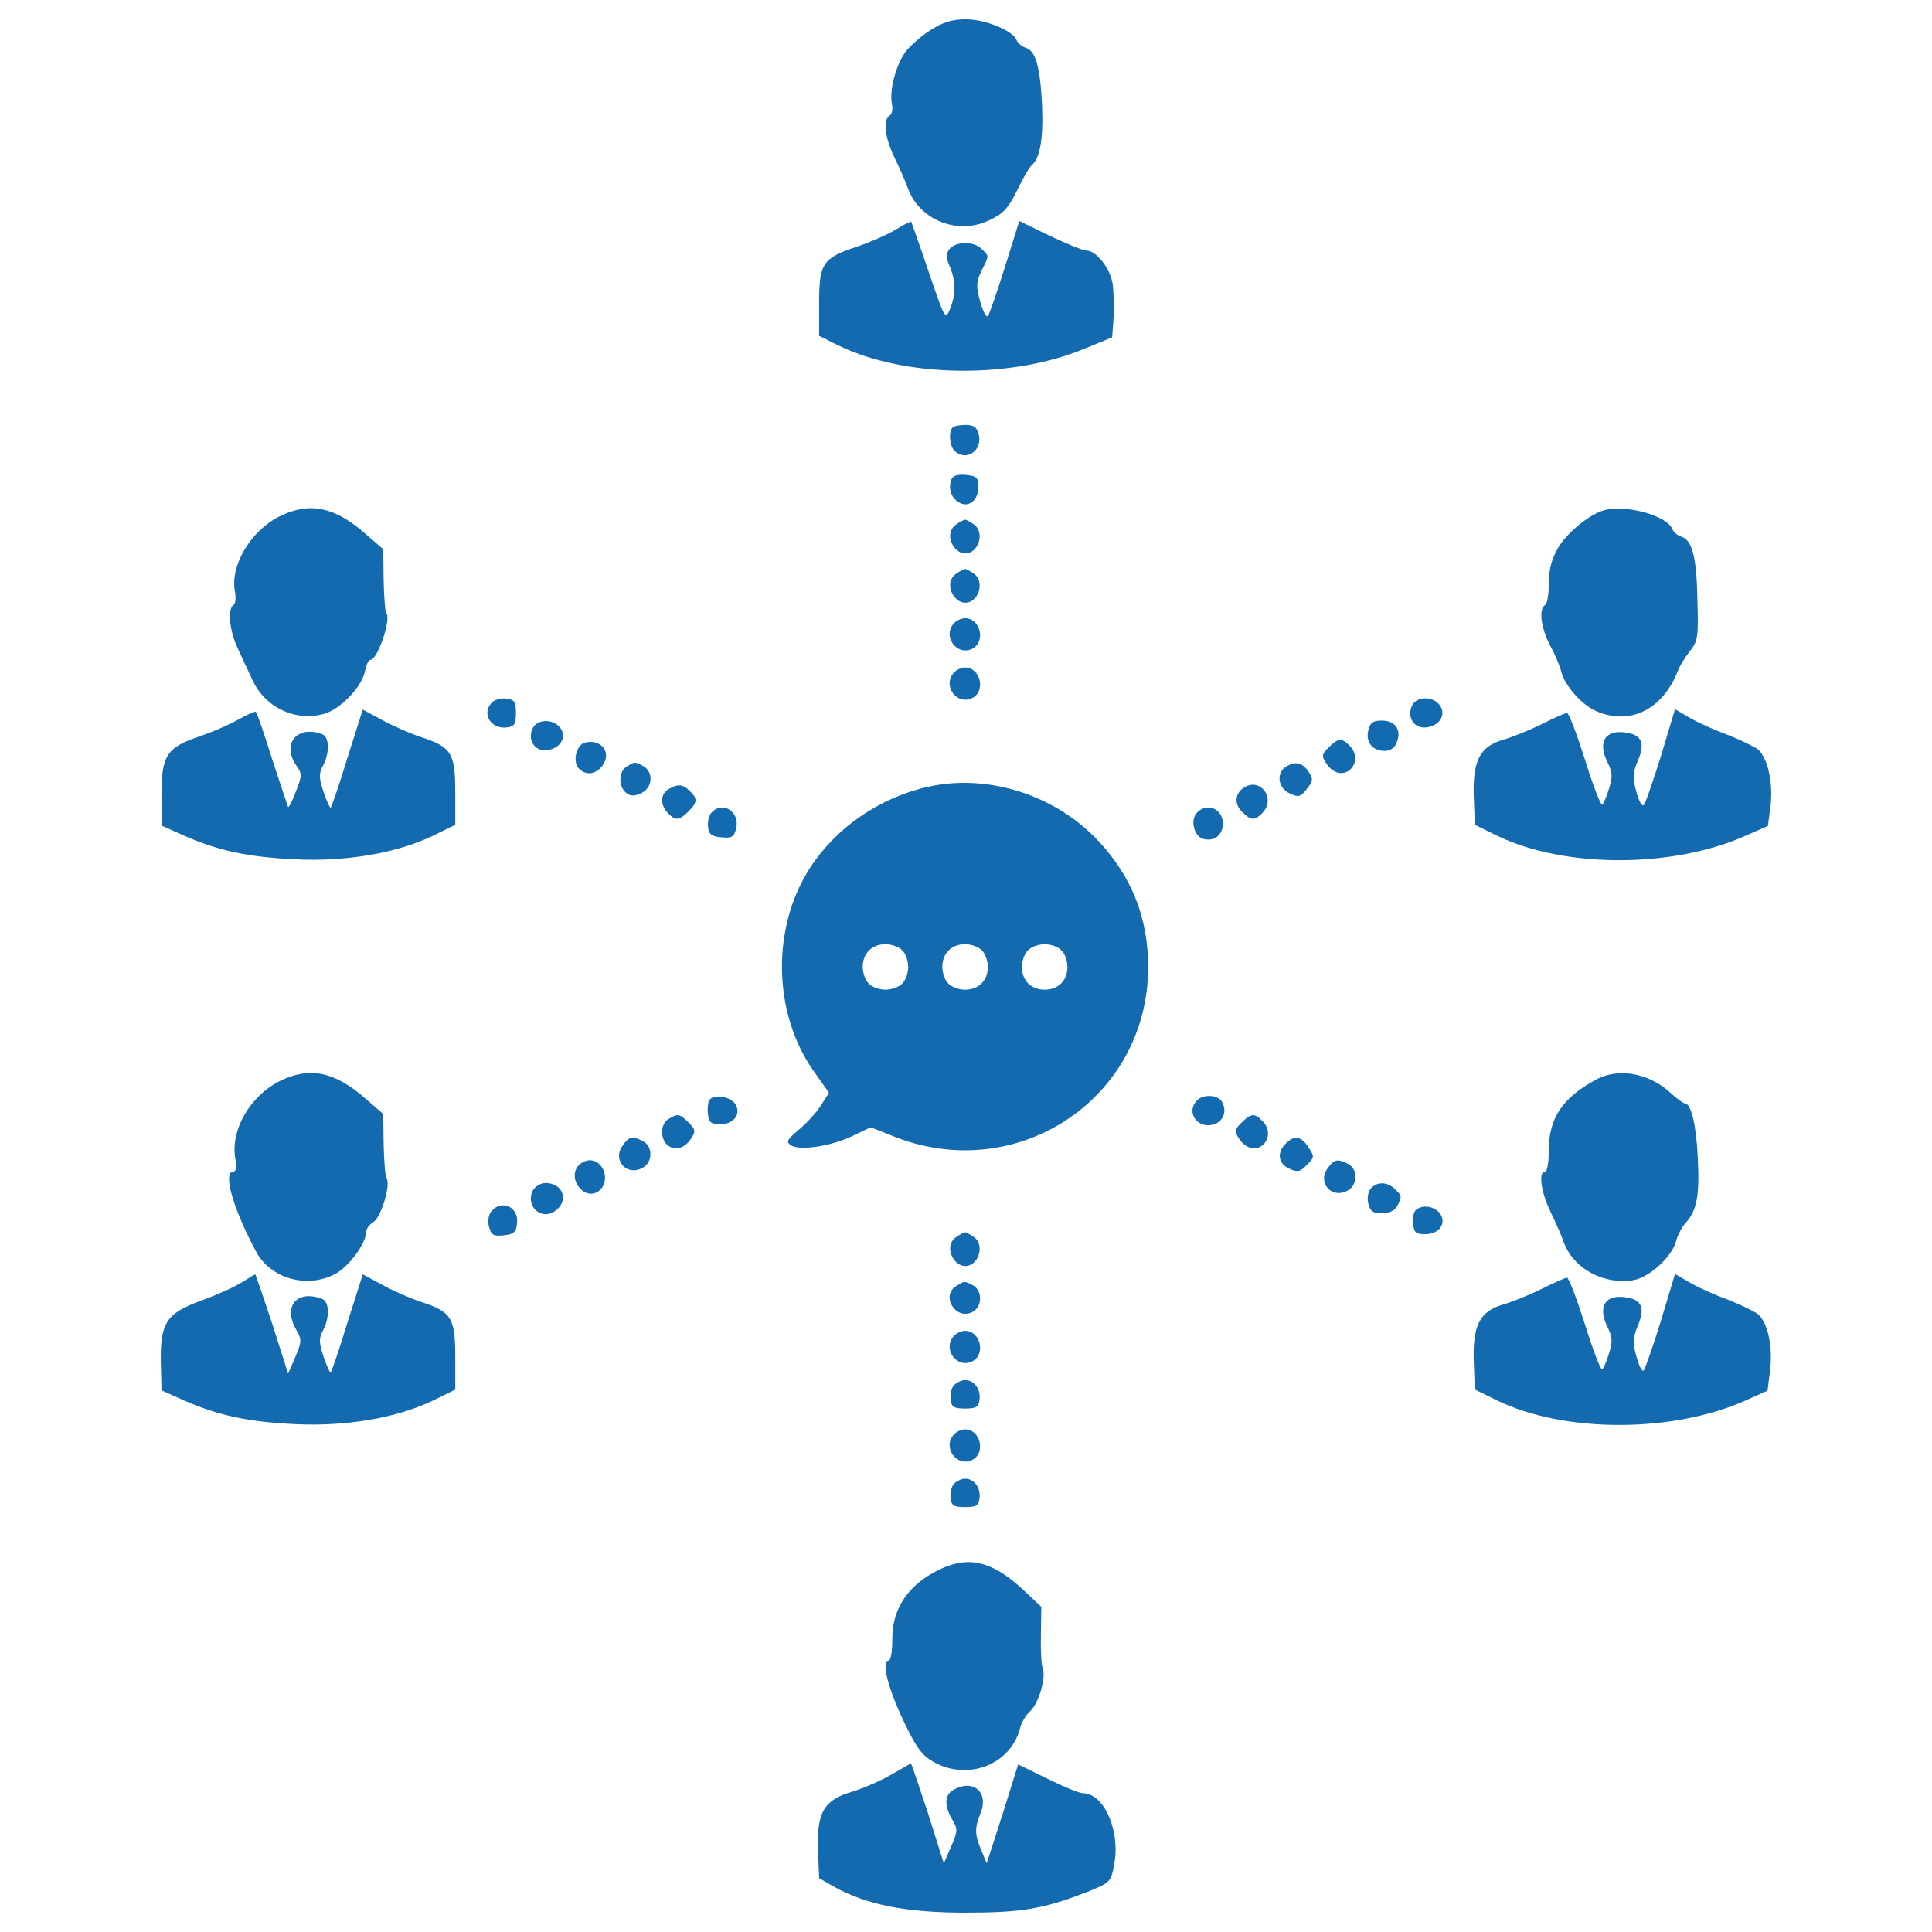 <svg xmlns="http://www.w3.org/2000/svg" viewBox="0 0 1000 1000" xml:space="preserve" fill="#136aaf">
<g><g transform="translate(0,511) scale(0.1,-0.1)"><path d="M4814.7,4953.1c-49-31.4-105.9-82.4-129.5-113.8c-49-68.7-82.4-198.2-68.7-266.8c5.9-27.5,0-54.9-11.8-60.8c-35.3-23.5-25.5-111.8,25.5-217.8c25.5-53,58.9-127.5,70.6-162.8c62.8-162.9,259-239.4,419.9-160.9c72.6,33.4,98.1,62.8,143.2,153c29.4,60.8,62.8,121.6,76.5,131.5c43.1,37.3,60.8,139.3,53,313.9c-9.8,198.2-33.3,278.6-84.4,294.3c-19.6,5.9-41.2,23.5-47.1,39.2c-17.7,49-160.9,107.9-262.9,107.9C4928.5,5010,4881.4,4996.3,4814.7,4953.1z"/><path d="M4632.2,3919.1c-43.2-25.5-133.4-64.7-198.2-86.3c-176.6-58.9-194.2-86.3-194.2-292.3v-168.7l94.2-47.1c345.3-170.7,896.6-178.5,1279.2-19.6l143.2,58.9l7.9,105.9c2,56.9,0,137.3-5.9,174.6c-13.8,78.5-84.4,168.7-135.4,168.7c-17.7,0-102,35.3-190.3,76.5l-157,76.5l-74.6-239.4c-41.2-129.5-80.4-245.2-88.3-253.1c-7.8-7.9-25.5,25.5-39.2,74.5c-21.6,78.5-21.6,100.1,5.9,158.9c41.2,82.4,41.2,76.5,2,113.8c-39.2,41.2-133.4,41.2-166.8,0c-19.6-25.5-19.6-41.2,2-92.2c31.4-76.5,31.4-143.2,0-219.7c-23.5-56.9-25.5-53-109.9,194.2c-47.1,139.3-88.3,255.1-90.2,259C4712.7,3964.3,4675.4,3946.6,4632.2,3919.1z"/><path d="M4930.5,2897c-21.6-21.6-15.7-94.2,9.8-119.7c58.9-58.9,147.1,0,125.6,84.4c-9.8,37.3-25.5,49.1-68.7,49.1C4967.7,2910.7,4936.3,2904.8,4930.5,2897z"/><path d="M4924.6,2628.2c-17.7-45.1-2-94.2,37.3-117.7c49-31.4,102,7.8,102,78.5c0,49-7.8,56.9-64.7,62.8C4956,2655.6,4932.4,2647.8,4924.6,2628.2z"/><path d="M1448,2437.9c-151.1-74.6-259-257-231.5-392.4c5.9-31.4,2-60.8-7.8-66.7c-31.4-19.6-21.6-129.5,19.6-219.7c21.6-47.1,56.9-123.6,80.4-172.7c66.7-143.2,231.5-215.8,376.7-168.7c84.4,29.4,188.3,139.3,204.1,219.7c5.9,31.4,17.7,56.9,27.5,56.9c37.3,0,109.9,213.9,82.4,241.3c-5.9,7.9-11.8,84.4-13.7,170.7l-2,160.9l-88.3,76.5C1734.4,2486.9,1603,2514.4,1448,2437.9z"/><path d="M8291.3,2465.3c-74.6-25.5-184.4-117.7-227.6-192.3c-33.3-58.9-47.1-111.8-47.1-182.5c0-54.9-7.9-106-19.6-111.8c-33.3-21.6-21.6-117.7,25.5-208c25.5-47.1,53-109.9,58.9-139.3c19.6-72.6,107.9-172.6,184.4-204c172.6-72.6,339.4,9.8,417.9,208c9.8,27.5,39.2,74.6,62.8,104c41.2,51,45.1,72.6,39.2,264.9c-3.9,225.6-27.5,310-82.4,327.7c-19.6,5.9-41.2,23.5-47.1,39.2C8628.8,2443.8,8399.2,2504.6,8291.3,2465.3z"/><path d="M4948.1,2394.7c-74.6-53,3.9-186.4,82.4-139.3c47.1,31.4,55,107.9,11.8,139.3c-19.6,13.7-41.2,25.5-47.1,25.5C4989.3,2420.2,4967.7,2408.4,4948.1,2394.7z"/><path d="M4948.1,2139.7c-74.6-53,3.9-186.4,82.4-139.3c47.1,31.4,55,107.9,11.8,139.3c-19.6,13.7-41.2,25.5-47.1,25.5C4989.3,2165.2,4967.7,2153.4,4948.1,2139.7z"/><path d="M4940.3,1886.6c-66.7-66.7,11.8-176.6,94.2-133.4c68.7,37.3,39.2,157-39.2,157C4977.5,1910.1,4954,1900.3,4940.3,1886.6z"/><path d="M4940.3,1631.5c-66.7-66.7,11.8-176.6,94.2-133.4c68.7,37.3,39.2,157-39.2,157C4977.5,1655,4954,1645.2,4940.3,1631.5z"/><path d="M2546.7,1474.5c-56.9-56.9-5.9-141.3,78.5-129.5c37.3,3.9,45.1,17.7,45.1,74.6c0,58.9-7.8,68.7-49,74.6C2593.8,1498.1,2560.4,1488.3,2546.7,1474.5z"/><path d="M7310.3,1460.8c-31.4-60.8,7.8-123.6,72.6-115.8c66.7,7.8,102,62.8,72.6,109.9C7424.1,1505.9,7337.8,1509.9,7310.3,1460.8z"/><path d="M1238,1388.2c-43.2-25.5-133.4-64.7-200.1-88.3c-174.6-56.9-202.1-100.1-202.1-302.1V836.9l113.8-51c178.5-78.5,331.6-111.8,572.9-123.6c266.8-13.7,529.7,31.4,718.1,121.6l115.8,56.9v168.7c0,202.1-19.6,233.5-174.6,284.5c-54.9,17.7-145.2,56.9-202.1,88.3l-102,54.9l-80.4-253.1c-43.2-141.3-82.4-255.1-86.3-255.1c-3.9,0-21.6,37.3-37.3,84.4c-23.5,72.6-23.5,92.2-2,133.4c35.3,64.7,33.3,149.1-3.9,162.8c-129.5,49.1-211.9-49-133.4-162.8c29.4-41.2,29.4-51-2-131.5c-17.7-49.1-37.3-86.3-41.2-82.4c-2,3.9-39.2,115.8-82.4,247.2c-41.2,131.5-78.5,241.3-84.4,245.2C1320.4,1429.4,1281.2,1411.8,1238,1388.2z"/><path d="M8597.4,1197.9c-41.2-131.5-80.4-247.2-90.2-255.1c-7.9-7.9-25.5,21.6-37.3,68.7c-19.6,70.6-19.6,96.1,5.9,156.9c37.3,84.4,25.5,129.5-37.3,145.2c-119.7,29.4-172.6-33.4-121.7-141.3c29.4-58.9,31.4-82.4,11.8-143.2c-11.8-39.2-27.5-76.5-35.3-84.4c-5.9-7.8-47.1,96.1-88.3,229.6c-43.2,135.4-84.4,245.2-94.2,245.2c-9.8,0-66.7-25.5-129.5-56.9c-62.8-31.4-151.1-66.7-196.2-80.4c-123.6-33.4-162.8-105.9-157-294.3l5.9-147.1l115.8-56.9c349.2-168.7,910.3-168.7,1289,2l111.8,49l13.7,104c13.7,119.7-13.7,243.3-62.8,290.4c-19.6,15.7-88.3,49-153,74.6c-64.7,23.5-153,62.8-198.2,88.3l-80.4,47.1L8597.4,1197.9z"/><path d="M2758.6,1343.1c-31.4-60.8,7.8-123.6,72.6-115.8c66.7,7.8,102,62.8,72.6,109.9C2872.3,1388.2,2786,1392.1,2758.6,1343.1z"/><path d="M7082.7,1331.3c-15.7-60.8,19.6-107.9,84.4-107.9c29.4,0,53,15.7,62.8,45.1c25.5,62.8-7.9,111.8-76.5,111.8C7108.2,1380.4,7092.5,1370.6,7082.7,1331.3z"/><path d="M3029.3,1266.6c-45.1-9.8-66.7-94.2-35.3-131.5c35.3-41.2,90.3-35.3,125.6,13.7C3166.6,1215.6,3111.7,1286.2,3029.3,1266.6z"/><path d="M6876.7,1241.1c-35.3-35.3-37.3-45.1-11.8-82.4c33.3-51,84.4-64.7,121.7-33.4c37.3,31.4,37.3,88.3-2,125.6C6945.4,1292.1,6925.8,1290.1,6876.7,1241.1z"/><path d="M3245.1,1143c-43.2-23.5-45.1-102-5.9-135.4c23.5-19.6,41.2-19.6,78.5-3.9c60.8,27.5,66.7,109.9,11.8,141.3C3284.4,1168.5,3286.3,1168.5,3245.1,1143z"/><path d="M6658.9,1143c-54.9-31.4-45.1-111.8,15.7-139.3c45.1-21.6,56.9-19.6,88.3,21.6c33.4,41.2,35.3,51,11.8,88.3C6741.3,1162.6,6706,1172.4,6658.9,1143z"/><path d="M4801,1037c-251.1-56.9-474.8-211.9-610.2-421.8c-198.2-310-190.3-747.5,19.6-1047.7l80.4-113.8l-41.2-64.7c-23.5-37.3-74.5-92.2-113.8-125.6c-60.8-51-68.7-62.8-43.2-80.4c43.2-31.4,209.9-5.9,319.8,47.1l94.2,45.1l113.8-45.1c641.6-259,1322.4,192.3,1322.4,875c0,253.1-84.4,466.9-257,651.4C5462.1,995.8,5112.9,1107.7,4801,1037z M4669.5,191.4c17.7-15.7,31.4-54.9,31.4-86.3c0-31.4-13.7-70.6-31.4-86.3c-15.7-17.7-54.9-31.4-86.3-31.4c-31.4,0-70.6,13.7-86.3,31.4c-17.7,15.7-31.4,54.9-31.4,86.3c0,70.6,47.1,117.7,117.7,117.7C4614.6,222.8,4653.8,209.1,4669.5,191.4z M5081.5,191.4c17.7-15.7,31.4-54.9,31.4-86.3c0-70.6-47.1-117.7-117.7-117.7c-31.4,0-70.6,13.7-86.3,31.4c-17.7,15.7-31.4,54.9-31.4,86.3c0,70.6,47.1,117.7,117.7,117.7C5026.6,222.8,5065.8,209.1,5081.5,191.4z M5493.6,191.4c17.6-15.7,31.4-54.9,31.4-86.3c0-70.6-47.1-117.7-117.7-117.7c-70.6,0-117.7,47.1-117.7,117.7c0,31.4,13.7,70.6,31.4,86.3c15.7,17.7,54.9,31.4,86.3,31.4C5438.6,222.8,5477.9,209.1,5493.6,191.4z"/><path d="M3460.9,1025.3c-43.2-23.5-45.1-82.4-3.9-123.6c39.2-41.2,58.9-39.2,105.9,7.8c47.1,47.1,49,66.7,7.8,105.9C3535.5,1050.8,3508,1054.7,3460.9,1025.3z"/><path d="M6435.3,1031.1c-43.2-29.4-47.1-82.4-7.9-121.6c47.1-47.1,66.7-49,106-7.8C6607.9,976.2,6521.6,1092,6435.3,1031.1z"/><path d="M3680.7,901.7c-11.8-15.7-19.6-49-15.7-74.6c3.9-35.3,19.6-47.1,68.7-51c54.9-5.9,64.7,1.9,76.5,45.1C3831.8,909.5,3737.6,968.4,3680.7,901.7z"/><path d="M6192,899.7c-31.4-39.2-9.8-119.7,35.3-131.5c58.9-15.7,102,19.6,102,80.4C6329.3,927.2,6241.1,958.5,6192,899.7z"/><path d="M1448-485.4c-155-78.5-257-255-229.6-404.2c5.9-39.2,3.9-64.7-9.8-64.7c-56.9,0-3.9-188.3,115.8-412c74.6-143.2,268.8-196.2,414-115.7c70.6,39.2,157,158.9,157,215.8c0,15.7,15.7,37.3,37.3,51c39.2,23.5,90.2,190.3,68.7,225.6c-7.8,11.8-13.7,90.2-15.7,176.6l-2,157l-88.3,76.5C1734.4-436.4,1603-408.9,1448-485.4z"/><path d="M8261.9-477.6c-172.6-92.2-245.2-200.1-245.2-362.9c0-62.8-7.9-113.8-19.6-113.8c-35.3,0-21.6-104,27.5-206c25.5-53,58.9-127.5,70.6-162.8c51-135.4,209.9-219.7,363-192.3c82.4,15.7,200.1,125.5,217.8,204c7.9,29.4,29.4,70.6,51,94.2c56.9,62.8,70.6,145.2,60.8,333.5c-7.8,172.7-35.3,282.5-66.7,282.5c-7.9,0-41.2,23.6-70.6,51C8538.5-444.3,8377.6-414.8,8261.9-477.6z"/><path d="M3668.9-589.4c-5.9-15.7-7.8-49.1-3.9-74.6c3.9-35.3,17.7-45.1,62.8-45.1c70.6,0,109.9,53,78.5,104C3778.8-562,3684.6-550.2,3668.9-589.4z"/><path d="M6195.9-585.5c-58.9-58.9,0-147.1,82.4-125.6c53,13.7,74.6,68.7,47.1,117.7C6303.8-556.1,6229.3-552.1,6195.9-585.5z"/><path d="M3460.9-681.6c-43.2-23.6-45.1-102-5.9-135.4c37.3-31.4,88.3-17.7,121.6,33.4c25.5,37.3,23.5,47.1-11.8,82.4C3517.8-654.2,3508-652.2,3460.9-681.6z"/><path d="M6425.5-701.3c-35.3-35.3-37.3-45.2-11.8-82.4c33.4-51,84.4-64.7,121.7-33.4c37.3,31.4,37.3,88.3-2,125.6C6494.1-650.3,6474.5-652.2,6425.5-701.3z"/><path d="M3221.6-821c-53-74.5,23.5-158.9,104-113.8c53,27.5,54.9,109.8,3.9,137.3C3274.6-768,3254.9-771.9,3221.6-821z"/><path d="M6655-809.2c-47.1-45.2-39.2-104,17.7-129.5c43.2-19.6,56.9-17.6,92.2,19.6c39.2,39.3,39.2,43.2,7.8,90.3C6735.5-769.9,6698.2-764,6655-809.2z"/><path d="M2997.9-919.1c-68.7-68.7,29.4-194.2,104-133.4c58.9,49,23.5,157-49,157C3035.2-895.5,3011.7-905.3,2997.9-919.1z"/><path d="M6870.8-938.7c-53-74.6,23.5-158.9,104-113.8c53,27.5,54.9,109.9,3.9,137.3C6923.8-885.7,6904.2-889.6,6870.8-938.7z"/><path d="M2758.6-1050.5c-41.2-80.4,41.2-158.9,113.8-107.9c74.6,51,43.2,145.2-49,145.2C2799.8-1013.2,2770.3-1030.9,2758.6-1050.5z"/><path d="M7094.5-1042.7c-13.7-15.7-19.6-49-11.8-78.5c9.8-39.2,25.5-49,70.6-49c37.3,0,64.7,13.7,78.5,37.3c25.5,49,25.5,52.9-11.8,88.3C7180.8-1005.4,7125.9-1005.4,7094.5-1042.7z"/><path d="M2542.7-1160.4c-13.7-17.7-19.6-49-11.8-78.5c11.8-43.2,21.6-51,76.5-45.1c53,5.9,64.7,15.7,68.7,62.8C2686-1136.8,2595.7-1095.6,2542.7-1160.4z"/><path d="M7333.9-1148.6c-15.7-7.9-23.5-41.2-19.6-72.6c3.9-49.1,13.7-56.9,62.8-56.9c70.6,0,109.9,53,78.5,104C7430-1136.8,7371.1-1123.1,7333.9-1148.6z"/><path d="M4948.1-1293.8c-74.6-53,3.9-186.4,82.4-139.3c47.1,31.4,55,107.9,11.8,139.3c-19.6,13.7-41.2,25.5-47.1,25.5C4989.3-1268.3,4967.7-1280,4948.1-1293.8z"/><path d="M1251.8-1527.3c-37.3-23.5-127.5-64.7-204-92.2c-198.1-72.6-223.7-117.7-213.9-376.7l2-90.3l113.8-51c178.5-78.5,331.6-111.8,572.9-123.6c266.8-13.8,529.7,31.4,718.1,121.6l115.8,56.9v168.7c0,202.1-19.6,233.5-174.6,284.5c-54.9,17.7-145.2,56.9-202.1,88.3l-102,55l-80.4-253.1c-43.2-141.3-82.4-255.1-86.3-255.1c-3.9,0-21.6,37.3-37.3,84.4c-23.5,72.6-23.5,92.2-2,133.4c35.3,64.8,33.3,149.1-3.9,162.9c-131.4,51-206-39.2-133.4-160.9c27.5-49,27.5-60.8-5.9-139.3l-37.3-86.3l-82.4,259c-47.1,141.2-86.3,257-88.3,255.1C1318.5-1486,1287.1-1505.7,1251.8-1527.3z"/><path d="M8595.4-1731.3c-41.2-133.4-82.4-249.2-88.3-253.1c-7.9-5.9-25.5,27.5-37.3,74.6c-19.6,68.7-17.7,94.2,5.9,155c37.3,84.4,25.5,129.5-37.3,145.2c-119.7,29.4-172.6-33.3-121.7-141.2c29.4-58.9,31.4-82.4,11.8-143.2c-11.8-39.2-27.5-76.5-35.3-84.4c-5.9-7.9-47.1,96.1-88.3,229.6c-43.2,135.4-84.4,245.2-94.2,245.2c-9.8,0-66.7-25.5-129.5-56.9c-62.8-31.4-151.1-66.7-196.2-80.4c-123.6-33.4-162.8-106-157-294.3l5.9-147.1l115.8-56.9c349.2-168.7,910.3-168.7,1289,2l109.9,49.1l13.7,107.9c13.7,121.7-11.8,239.4-60.8,286.4c-19.6,15.7-88.3,49-153,74.6c-64.7,23.6-153,62.8-198.2,88.3l-80.4,47.1L8595.4-1731.3z"/><path d="M4952-1544.9c-86.3-49-5.9-182.5,82.4-135.4c51,27.5,51,109.8,2,137.3C4991.3-1519.4,4993.2-1519.4,4952-1544.9z"/><path d="M4940.3-1801.9c-66.7-66.7,11.8-176.6,94.2-133.4c68.7,37.3,39.2,157-39.2,157C4977.5-1778.4,4954-1788.2,4940.3-1801.9z"/><path d="M4936.3-2060.9c-11.8-15.7-19.6-49-15.7-74.6c3.9-37.3,17.7-45.1,74.6-45.1c56.9,0,70.6,7.9,74.6,45.1c7.9,54.9-27.5,102-74.6,102C4975.6-2033.4,4950.1-2047.2,4936.3-2060.9z"/><path d="M4940.3-2312c-66.7-66.7,11.8-176.6,94.2-133.4c68.7,37.3,39.2,157-39.2,157C4977.5-2288.5,4954-2298.3,4940.3-2312z"/><path d="M4936.3-2571c-11.8-15.7-19.6-49-15.7-74.6c3.9-37.3,17.7-45.1,74.6-45.1c56.9,0,70.6,7.9,74.6,45.1c7.9,54.9-27.5,102-74.6,102C4975.6-2543.6,4950.1-2557.3,4936.3-2571z"/><path d="M4824.5-3034c-137.3-78.5-208-196.2-206-345.3c0-60.8-7.9-106-19.6-106c-39.2,0-2-145.2,78.5-313.9c66.7-139.3,94.2-176.6,157-211.9c176.6-98.1,398.3-11.8,445.4,176.6c7.9,29.4,29.4,66.7,51,86.3c45.1,39.2,84.4,174.6,66.7,221.7c-7.8,17.6-11.8,96.1-9.8,174.6l2,145.2l-94.2,88.3C5124.7-2959.5,4995.2-2935.9,4824.5-3034z"/><path d="M4612.6-4075.8c-53-31.4-145.2-70.6-202.1-88.3c-147.1-43.2-182.5-106-176.6-302.1l5.9-145.2l78.5-45.1c166.8-92.2,368.8-133.4,676.9-133.4c298.2,0,410.1,19.6,643.5,111.8c106,43.2,111.8,49.1,127.5,133.4c35.3,174.6-51,372.8-160.9,372.8c-17.7,0-100.1,33.4-182.5,74.6l-153,74.6l-80.4-257l-82.4-255.1l-27.5,66.7c-35.3,84.4-35.3,113.8-3.9,194.2c43.1,106-37.3,176.6-137.3,121.6c-49-25.5-53-82.4-9.8-155c29.4-51,29.4-60.8-5.9-141.3l-37.3-86.3l-82.4,260.9c-47.1,141.3-86.3,259-88.3,257C4712.7-4018.9,4667.5-4044.5,4612.6-4075.8z"/></g></g>
</svg>